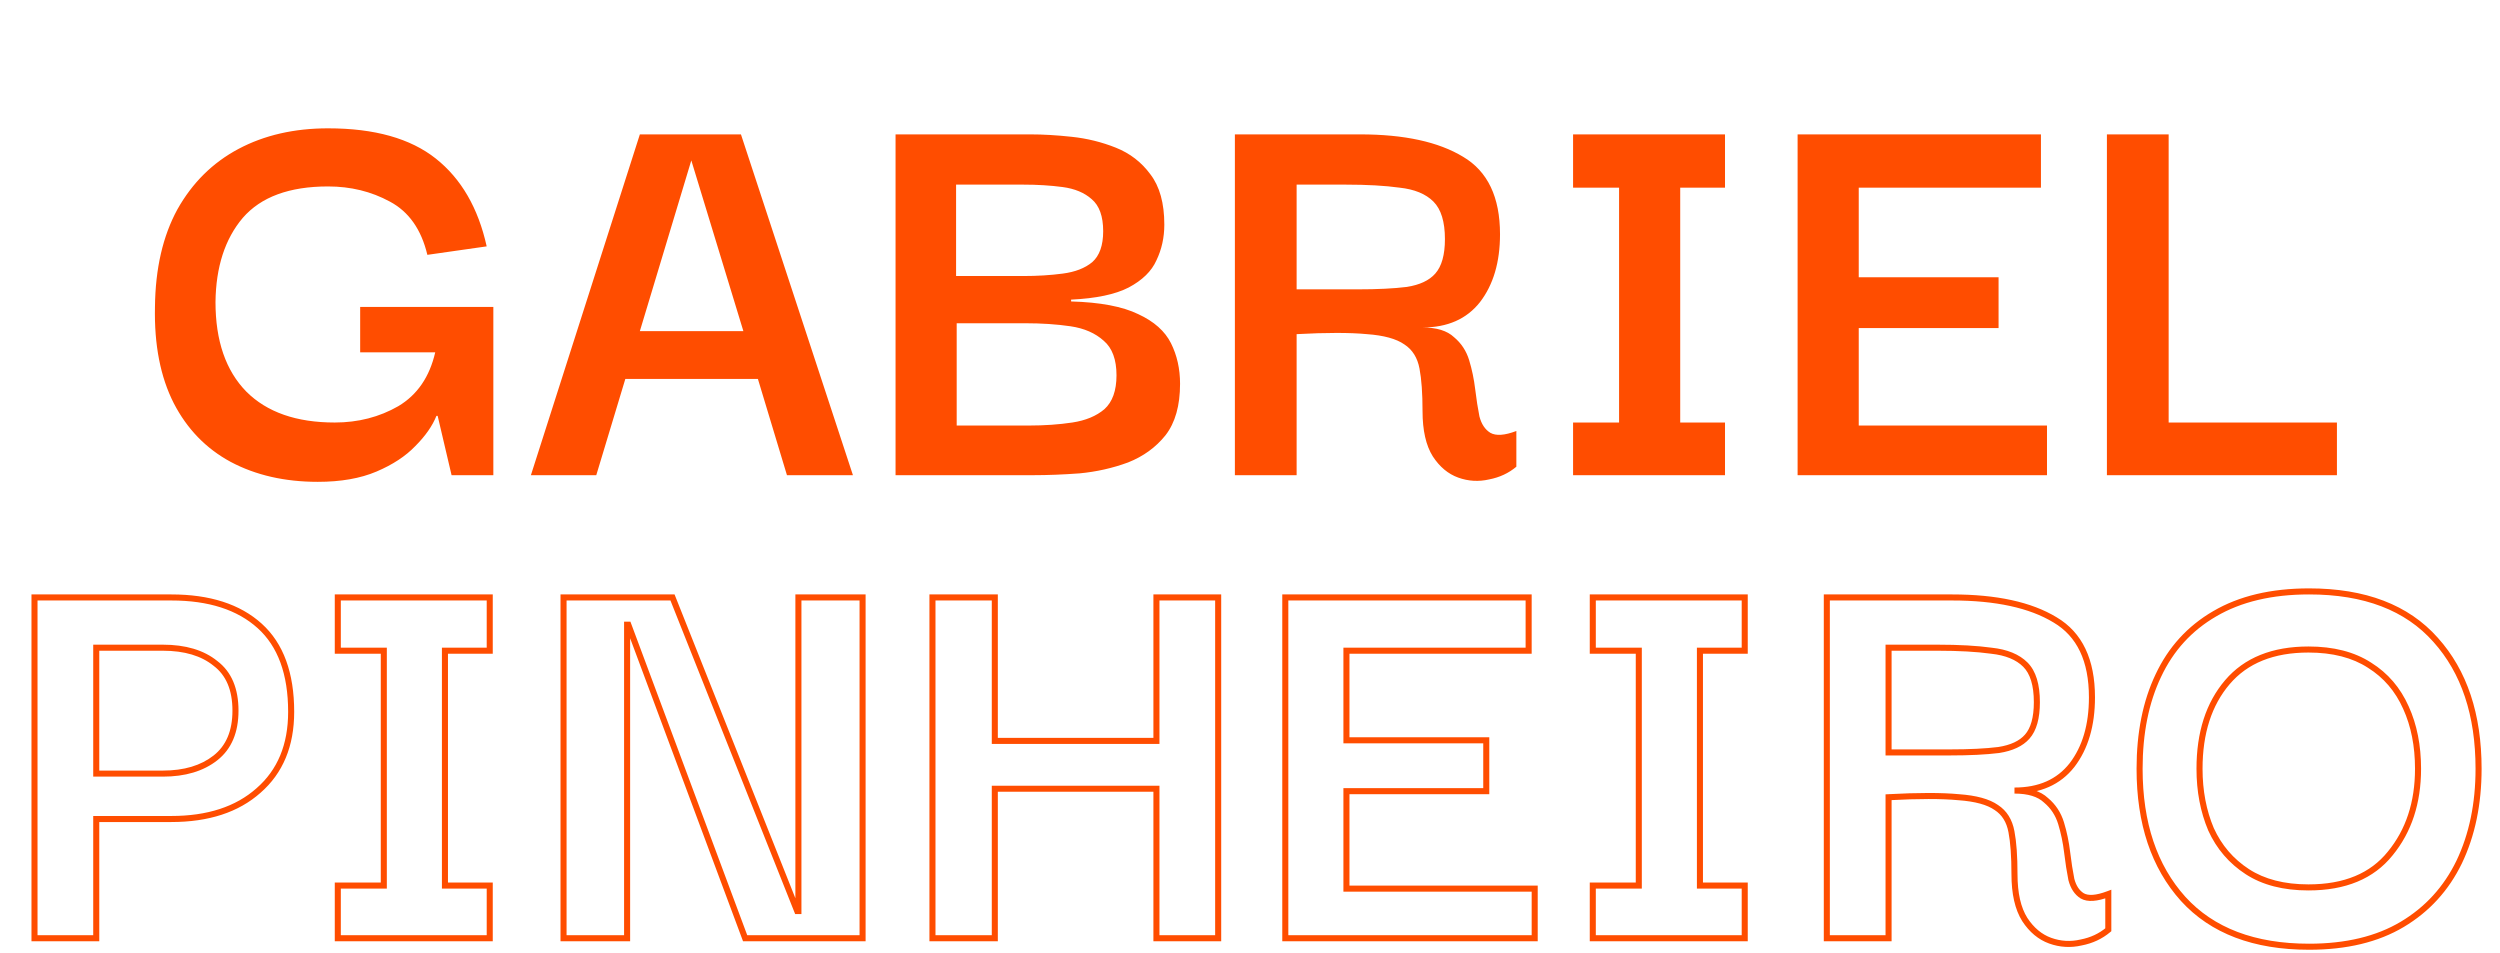 <svg width="826" height="315" viewBox="0 0 826 315" fill="none" xmlns="http://www.w3.org/2000/svg">
<path d="M105 159.2C94.067 159.2 84.467 157 76.2 152.6C68.067 148.2 61.8 141.733 57.4 133.2C53 124.533 50.933 113.933 51.2 101.4C51.333 88.733 53.8 78 58.6 69.2C63.533 60.4 70.267 53.733 78.8 49.2C87.333 44.667 97.2 42.4 108.4 42.4C123.733 42.4 135.6 45.733 144 52.4C152.4 59.067 158 68.733 160.8 81.4L141.2 84.2C139.2 75.8 135.067 69.933 128.8 66.6C122.667 63.267 115.867 61.6 108.4 61.6C95.6 61.6 86.2 65.067 80.2 72C74.333 78.933 71.333 88.2 71.2 99.8C71.2 112.6 74.6 122.467 81.4 129.4C88.2 136.2 97.933 139.6 110.6 139.6C118.333 139.6 125.333 137.8 131.6 134.2C137.867 130.467 141.933 124.533 143.8 116.4H119V101.4H163V157H149.2L144.6 137.4H144.2C142.867 140.733 140.533 144.067 137.2 147.4C134 150.733 129.733 153.533 124.4 155.8C119.067 158.067 112.6 159.2 105 159.2ZM175.409 157L211.409 44.4H244.809L281.809 157H260.009L250.409 125.2H206.609L197.009 157H175.409ZM228.409 53L211.409 109.4H245.609L228.409 53ZM295.891 157V44.4H340.491C344.624 44.4 349.157 44.667 354.091 45.2C359.157 45.733 364.024 46.933 368.691 48.8C373.357 50.667 377.157 53.6 380.091 57.6C383.157 61.6 384.691 67.133 384.691 74.2C384.691 78.467 383.824 82.4 382.091 86C380.491 89.6 377.424 92.6 372.891 95C368.491 97.267 362.157 98.6 353.891 99V99.6C363.491 99.867 370.891 101.267 376.091 103.8C381.291 106.2 384.891 109.4 386.891 113.4C388.891 117.4 389.891 121.867 389.891 126.8C389.891 134 388.291 139.667 385.091 143.8C381.891 147.8 377.757 150.8 372.691 152.8C367.624 154.667 362.291 155.867 356.691 156.4C351.224 156.8 346.157 157 341.491 157H295.891ZM315.891 91.2H338.091C342.757 91.2 347.091 90.933 351.091 90.4C355.224 89.867 358.491 88.6 360.891 86.6C363.291 84.467 364.491 81.067 364.491 76.4C364.491 71.467 363.224 67.933 360.691 65.8C358.291 63.667 355.091 62.333 351.091 61.8C347.091 61.267 342.757 61 338.091 61H315.891V91.2ZM316.091 140.6H339.891C345.091 140.6 349.891 140.267 354.291 139.6C358.691 138.933 362.224 137.467 364.891 135.2C367.557 132.8 368.891 129.067 368.891 124C368.891 118.8 367.491 115 364.691 112.6C361.891 110.067 358.224 108.467 353.691 107.8C349.157 107.133 344.157 106.8 338.691 106.8H316.091V140.6ZM408.005 157V44.4H449.405C463.938 44.4 475.271 46.867 483.405 51.8C491.538 56.6 495.605 65.133 495.605 77.4C495.605 86.6 493.405 94.067 489.005 99.8C484.605 105.4 478.271 108.2 470.005 108.2C474.671 108.2 478.138 109.267 480.405 111.4C482.805 113.4 484.471 115.933 485.405 119C486.338 122.067 487.005 125.267 487.405 128.6C487.805 131.933 488.271 134.933 488.805 137.6C489.471 140.133 490.671 141.933 492.405 143C494.271 144.067 497.138 143.867 501.005 142.4V154.2C498.471 156.333 495.471 157.733 492.005 158.4C488.538 159.2 485.138 159 481.805 157.8C478.471 156.6 475.671 154.267 473.405 150.8C471.138 147.2 470.005 142.2 470.005 135.8C470.005 129.933 469.671 125.267 469.005 121.8C468.338 118.2 466.671 115.533 464.005 113.8C461.338 111.933 457.205 110.8 451.605 110.4C446.005 109.867 438.271 109.867 428.405 110.4V157H408.005ZM428.405 95.6H448.605C455.138 95.6 460.538 95.333 464.805 94.8C469.071 94.133 472.205 92.667 474.205 90.4C476.338 88 477.405 84.2 477.405 79C477.405 73.267 476.138 69.133 473.605 66.6C471.071 64.067 467.338 62.533 462.405 62C457.605 61.333 451.671 61 444.605 61H428.405V95.6ZM569.942 139.6V157H519.742V139.6H534.942V62H519.742V44.4H569.942V62H555.142V139.6H569.942ZM614.128 140.6H676.328V157H593.928V44.4H674.328V62H614.128V91.6H660.328V108.4H614.128V140.6ZM696.123 157V44.4H716.523V139.6H772.123V157H696.123Z" fill="#FF4D00"/>
<path d="M31.8 310V311H32.8V310H31.8ZM11.4 310H10.4V311H11.4V310ZM11.4 197.4V196.4H10.4V197.4H11.4ZM85.8 206.8L86.471 206.058L86.471 206.058L85.8 206.8ZM85.4 261.2L84.743 260.446L84.737 260.452L85.4 261.2ZM31.8 270.6V269.6H30.8V270.6H31.8ZM31.8 214V213H30.8V214H31.8ZM31.8 255.6H30.8V256.6H31.8V255.6ZM71.2 250.4L70.581 249.615L70.581 249.615L71.2 250.4ZM71.2 219.2L70.569 219.976L70.583 219.987L70.596 219.997L71.2 219.2ZM31.8 309H11.4V311H31.8V309ZM12.4 310V197.4H10.4V310H12.4ZM11.4 198.4H56.6V196.4H11.4V198.4ZM56.6 198.4C68.971 198.4 78.435 201.491 85.129 207.542L86.471 206.058C79.298 199.576 69.295 196.4 56.6 196.4V198.4ZM85.129 207.542C91.786 213.558 95.2 222.711 95.2 235.2H97.2C97.2 222.355 93.68 212.575 86.471 206.058L85.129 207.542ZM95.2 235.2C95.2 246.028 91.689 254.4 84.743 260.446L86.056 261.954C93.51 255.467 97.2 246.505 97.2 235.2H95.2ZM84.737 260.452C77.9 266.514 68.56 269.6 56.6 269.6V271.6C68.906 271.6 78.767 268.419 86.064 261.948L84.737 260.452ZM56.6 269.6H31.8V271.6H56.6V269.6ZM30.8 270.6V310H32.8V270.6H30.8ZM53.8 213H31.8V215H53.8V213ZM30.8 214V255.6H32.8V214H30.8ZM31.8 256.6H53.8V254.6H31.8V256.6ZM53.8 256.6C61.16 256.6 67.198 254.827 71.819 251.185L70.581 249.615C66.402 252.907 60.84 254.6 53.8 254.6V256.6ZM71.819 251.185C76.516 247.484 78.8 241.959 78.8 234.8H76.8C76.8 241.507 74.684 246.382 70.581 249.615L71.819 251.185ZM78.8 234.8C78.8 227.517 76.521 221.977 71.804 218.403L70.596 219.997C74.679 223.09 76.8 227.95 76.8 234.8H78.8ZM71.831 218.424C67.334 214.77 61.286 213 53.8 213V215C60.981 215 66.533 216.696 70.569 219.976L71.831 218.424ZM161.809 292.6H162.809V291.6H161.809V292.6ZM161.809 310V311H162.809V310H161.809ZM111.609 310H110.609V311H111.609V310ZM111.609 292.6V291.6H110.609V292.6H111.609ZM126.809 292.6V293.6H127.809V292.6H126.809ZM126.809 215H127.809V214H126.809V215ZM111.609 215H110.609V216H111.609V215ZM111.609 197.4V196.4H110.609V197.4H111.609ZM161.809 197.4H162.809V196.4H161.809V197.4ZM161.809 215V216H162.809V215H161.809ZM147.009 215V214H146.009V215H147.009ZM147.009 292.6H146.009V293.6H147.009V292.6ZM160.809 292.6V310H162.809V292.6H160.809ZM161.809 309H111.609V311H161.809V309ZM112.609 310V292.6H110.609V310H112.609ZM111.609 293.6H126.809V291.6H111.609V293.6ZM127.809 292.6V215H125.809V292.6H127.809ZM126.809 214H111.609V216H126.809V214ZM112.609 215V197.4H110.609V215H112.609ZM111.609 198.4H161.809V196.4H111.609V198.4ZM160.809 197.4V215H162.809V197.4H160.809ZM161.809 214H147.009V216H161.809V214ZM146.009 215V292.6H148.009V215H146.009ZM147.009 293.6H161.809V291.6H147.009V293.6ZM263.795 197.4V196.4H262.795V197.4H263.795ZM284.995 197.4H285.995V196.4H284.995V197.4ZM284.995 310V311H285.995V310H284.995ZM246.195 310L245.258 310.349L245.501 311H246.195V310ZM207.595 206.4L208.532 206.051L208.29 205.4H207.595V206.4ZM207.195 206.4V205.4H206.195V206.4H207.195ZM207.195 310V311H208.195V310H207.195ZM186.195 310H185.195V311H186.195V310ZM186.195 197.4V196.4H185.195V197.4H186.195ZM222.195 197.4L223.125 197.03L222.874 196.4H222.195V197.4ZM263.395 301L262.466 301.37L262.717 302H263.395V301ZM263.795 301V302H264.795V301H263.795ZM263.795 198.4H284.995V196.4H263.795V198.4ZM283.995 197.4V310H285.995V197.4H283.995ZM284.995 309H246.195V311H284.995V309ZM247.132 309.651L208.532 206.051L206.658 206.749L245.258 310.349L247.132 309.651ZM207.595 205.4H207.195V207.4H207.595V205.4ZM206.195 206.4V310H208.195V206.4H206.195ZM207.195 309H186.195V311H207.195V309ZM187.195 310V197.4H185.195V310H187.195ZM186.195 198.4H222.195V196.4H186.195V198.4ZM221.266 197.77L262.466 301.37L264.325 300.63L223.125 197.03L221.266 197.77ZM263.395 302H263.795V300H263.395V302ZM264.795 301V197.4H262.795V301H264.795ZM328.684 310V311H329.684V310H328.684ZM308.084 310H307.084V311H308.084V310ZM308.084 197.4V196.4H307.084V197.4H308.084ZM328.684 197.4H329.684V196.4H328.684V197.4ZM328.684 244.8H327.684V245.8H328.684V244.8ZM382.084 244.8V245.8H383.084V244.8H382.084ZM382.084 197.4V196.4H381.084V197.4H382.084ZM402.484 197.4H403.484V196.4H402.484V197.4ZM402.484 310V311H403.484V310H402.484ZM382.084 310H381.084V311H382.084V310ZM382.084 260.6H383.084V259.6H382.084V260.6ZM328.684 260.6V259.6H327.684V260.6H328.684ZM328.684 309H308.084V311H328.684V309ZM309.084 310V197.4H307.084V310H309.084ZM308.084 198.4H328.684V196.4H308.084V198.4ZM327.684 197.4V244.8H329.684V197.4H327.684ZM328.684 245.8H382.084V243.8H328.684V245.8ZM383.084 244.8V197.4H381.084V244.8H383.084ZM382.084 198.4H402.484V196.4H382.084V198.4ZM401.484 197.4V310H403.484V197.4H401.484ZM402.484 309H382.084V311H402.484V309ZM383.084 310V260.6H381.084V310H383.084ZM382.084 259.6H328.684V261.6H382.084V259.6ZM327.684 260.6V310H329.684V260.6H327.684ZM444.863 293.6H443.863V294.6H444.863V293.6ZM507.063 293.6H508.063V292.6H507.063V293.6ZM507.063 310V311H508.063V310H507.063ZM424.663 310H423.663V311H424.663V310ZM424.663 197.4V196.4H423.663V197.4H424.663ZM505.063 197.4H506.063V196.4H505.063V197.4ZM505.063 215V216H506.063V215H505.063ZM444.863 215V214H443.863V215H444.863ZM444.863 244.6H443.863V245.6H444.863V244.6ZM491.063 244.6H492.063V243.6H491.063V244.6ZM491.063 261.4V262.4H492.063V261.4H491.063ZM444.863 261.4V260.4H443.863V261.4H444.863ZM444.863 294.6H507.063V292.6H444.863V294.6ZM506.063 293.6V310H508.063V293.6H506.063ZM507.063 309H424.663V311H507.063V309ZM425.663 310V197.4H423.663V310H425.663ZM424.663 198.4H505.063V196.4H424.663V198.4ZM504.063 197.4V215H506.063V197.4H504.063ZM505.063 214H444.863V216H505.063V214ZM443.863 215V244.6H445.863V215H443.863ZM444.863 245.6H491.063V243.6H444.863V245.6ZM490.063 244.6V261.4H492.063V244.6H490.063ZM491.063 260.4H444.863V262.4H491.063V260.4ZM443.863 261.4V293.6H445.863V261.4H443.863ZM576.458 292.6H577.458V291.6H576.458V292.6ZM576.458 310V311H577.458V310H576.458ZM526.258 310H525.258V311H526.258V310ZM526.258 292.6V291.6H525.258V292.6H526.258ZM541.458 292.6V293.6H542.458V292.6H541.458ZM541.458 215H542.458V214H541.458V215ZM526.258 215H525.258V216H526.258V215ZM526.258 197.4V196.4H525.258V197.4H526.258ZM576.458 197.4H577.458V196.4H576.458V197.4ZM576.458 215V216H577.458V215H576.458ZM561.658 215V214H560.658V215H561.658ZM561.658 292.6H560.658V293.6H561.658V292.6ZM575.458 292.6V310H577.458V292.6H575.458ZM576.458 309H526.258V311H576.458V309ZM527.258 310V292.6H525.258V310H527.258ZM526.258 293.6H541.458V291.6H526.258V293.6ZM542.458 292.6V215H540.458V292.6H542.458ZM541.458 214H526.258V216H541.458V214ZM527.258 215V197.4H525.258V215H527.258ZM526.258 198.4H576.458V196.4H526.258V198.4ZM575.458 197.4V215H577.458V197.4H575.458ZM576.458 214H561.658V216H576.458V214ZM560.658 215V292.6H562.658V215H560.658ZM561.658 293.6H576.458V291.6H561.658V293.6ZM603.583 310H602.583V311H603.583V310ZM603.583 197.4V196.4H602.583V197.4H603.583ZM678.983 204.8L678.464 205.655L678.475 205.661L678.983 204.8ZM684.583 252.8L685.369 253.418L685.376 253.409L684.583 252.8ZM675.983 264.4L675.297 265.128L675.319 265.149L675.343 265.168L675.983 264.4ZM682.983 281.6L681.99 281.719L681.99 281.719L682.983 281.6ZM684.383 290.6L683.402 290.796L683.408 290.826L683.416 290.854L684.383 290.6ZM687.983 296L687.459 296.852L687.473 296.86L687.487 296.868L687.983 296ZM696.583 295.4H697.583V293.951L696.228 294.465L696.583 295.4ZM696.583 307.2L697.227 307.965L697.583 307.665V307.2H696.583ZM687.583 311.4L687.394 310.418L687.376 310.421L687.358 310.426L687.583 311.4ZM677.383 310.8L677.044 311.741L677.383 310.8ZM668.983 303.8L668.137 304.333L668.141 304.34L668.146 304.347L668.983 303.8ZM664.583 274.8L663.6 274.982L663.601 274.989L664.583 274.8ZM659.583 266.8L659.009 267.619L659.023 267.629L659.038 267.638L659.583 266.8ZM647.183 263.4L647.088 264.395L647.1 264.397L647.112 264.397L647.183 263.4ZM623.983 263.4L623.929 262.401L622.983 262.453V263.4H623.983ZM623.983 310V311H624.983V310H623.983ZM623.983 248.6H622.983V249.6H623.983V248.6ZM660.383 247.8L660.507 248.792L660.522 248.79L660.537 248.788L660.383 247.8ZM669.783 243.4L669.035 242.736L669.033 242.738L669.783 243.4ZM669.183 219.6L668.476 220.307L668.476 220.307L669.183 219.6ZM657.983 215L657.845 215.99L657.86 215.993L657.875 215.994L657.983 215ZM623.983 214V213H622.983V214H623.983ZM604.583 310V197.4H602.583V310H604.583ZM603.583 198.4H644.983V196.4H603.583V198.4ZM644.983 198.4C659.422 198.4 670.549 200.854 678.464 205.655L679.501 203.945C671.15 198.879 659.61 196.4 644.983 196.4V198.4ZM678.475 205.661C686.212 210.227 690.183 218.366 690.183 230.4H692.183C692.183 217.901 688.021 208.973 679.491 203.939L678.475 205.661ZM690.183 230.4C690.183 239.441 688.023 246.675 683.79 252.191L685.376 253.409C689.943 247.458 692.183 239.759 692.183 230.4H690.183ZM683.796 252.182C679.618 257.5 673.598 260.2 665.583 260.2V262.2C674.101 262.2 680.748 259.3 685.369 253.418L683.796 252.182ZM665.583 262.2C670.119 262.2 673.291 263.239 675.297 265.128L676.668 263.672C674.142 261.294 670.38 260.2 665.583 260.2V262.2ZM675.343 265.168C677.589 267.04 679.148 269.406 680.026 272.291L681.939 271.709C680.951 268.461 679.177 265.76 676.623 263.632L675.343 265.168ZM680.026 272.291C680.942 275.299 681.597 278.441 681.99 281.719L683.976 281.481C683.569 278.092 682.891 274.834 681.939 271.709L680.026 272.291ZM681.99 281.719C682.392 285.073 682.863 288.099 683.402 290.796L685.363 290.404C684.836 287.768 684.373 284.794 683.976 281.481L681.99 281.719ZM683.416 290.854C684.128 293.562 685.449 295.615 687.459 296.852L688.507 295.148C687.05 294.252 685.971 292.704 685.35 290.346L683.416 290.854ZM687.487 296.868C689.772 298.174 693.027 297.818 696.937 296.335L696.228 294.465C692.406 295.915 689.927 295.959 688.479 295.132L687.487 296.868ZM695.583 295.4V307.2H697.583V295.4H695.583ZM695.939 306.435C693.545 308.451 690.704 309.781 687.394 310.418L687.772 312.382C691.395 311.685 694.554 310.216 697.227 307.965L695.939 306.435ZM687.358 310.426C684.078 311.183 680.873 310.994 677.722 309.859L677.044 311.741C680.559 313.006 684.155 313.217 687.808 312.374L687.358 310.426ZM677.722 309.859C674.626 308.745 671.988 306.569 669.82 303.253L668.146 304.347C670.511 307.964 673.473 310.455 677.044 311.741L677.722 309.859ZM669.829 303.267C667.701 299.888 666.583 295.1 666.583 288.8H664.583C664.583 295.3 665.731 300.512 668.137 304.333L669.829 303.267ZM666.583 288.8C666.583 282.906 666.249 278.167 665.565 274.611L663.601 274.989C664.25 278.366 664.583 282.961 664.583 288.8H666.583ZM665.566 274.618C664.858 270.793 663.06 267.867 660.128 265.962L659.038 267.638C661.439 269.199 662.975 271.607 663.6 274.982L665.566 274.618ZM660.156 265.981C657.269 263.96 652.92 262.807 647.254 262.403L647.112 264.397C652.646 264.793 656.563 265.907 659.009 267.619L660.156 265.981ZM647.278 262.405C641.605 261.864 633.814 261.867 623.929 262.401L624.037 264.399C633.885 263.866 641.561 263.869 647.088 264.395L647.278 262.405ZM622.983 263.4V310H624.983V263.4H622.983ZM623.983 309H603.583V311H623.983V309ZM623.983 249.6H644.183V247.6H623.983V249.6ZM644.183 249.6C650.739 249.6 656.184 249.333 660.507 248.792L660.259 246.808C656.049 247.334 650.694 247.6 644.183 247.6V249.6ZM660.537 248.788C664.937 248.1 668.324 246.565 670.533 244.062L669.033 242.738C667.242 244.769 664.362 246.166 660.228 246.812L660.537 248.788ZM670.53 244.064C672.901 241.397 673.983 237.302 673.983 232H671.983C671.983 237.098 670.931 240.603 669.035 242.736L670.53 244.064ZM673.983 232C673.983 226.155 672.697 221.7 669.89 218.893L668.476 220.307C670.736 222.567 671.983 226.379 671.983 232H673.983ZM669.89 218.893C667.143 216.146 663.164 214.554 658.09 214.006L657.875 215.994C662.668 216.512 666.156 217.987 668.476 220.307L669.89 218.893ZM658.12 214.01C653.259 213.334 647.277 213 640.183 213V215C647.222 215 653.106 215.332 657.845 215.99L658.12 214.01ZM640.183 213H623.983V215H640.183V213ZM622.983 214V248.6H624.983V214H622.983ZM721.32 297L720.577 297.669L720.581 297.674L721.32 297ZM713.12 223.2L714.023 223.63L714.025 223.625L713.12 223.2ZM731.72 202.8L732.222 203.665L732.227 203.662L731.72 202.8ZM804.72 211.4L803.972 212.064L803.977 212.068L804.72 211.4ZM812.52 284.8L813.42 285.236L813.423 285.231L812.52 284.8ZM793.72 305.4L794.233 306.259L794.233 306.259L793.72 305.4ZM789.72 282L788.948 281.365L788.941 281.374L789.72 282ZM794.92 233.8L794.006 234.206L794.01 234.214L794.92 233.8ZM782.92 219.8L782.375 220.638L782.383 220.643L782.39 220.648L782.92 219.8ZM735.92 225.4L736.682 226.048L736.682 226.048L735.92 225.4ZM730.52 274L729.599 274.389L729.604 274.401L729.61 274.414L730.52 274ZM742.52 288L741.975 288.838L742.52 288ZM762.92 311.8C744.987 311.8 731.421 306.598 722.059 296.326L720.581 297.674C730.419 308.468 744.587 313.8 762.92 313.8V311.8ZM722.064 296.331C712.668 285.891 707.92 271.818 707.92 254H705.92C705.92 272.182 710.773 286.775 720.577 297.669L722.064 296.331ZM707.92 254C707.92 242.248 709.967 232.135 714.023 223.63L712.218 222.77C708.007 231.599 705.92 242.019 705.92 254H707.92ZM714.025 223.625C718.074 215.006 724.135 208.361 732.222 203.665L731.218 201.935C722.772 206.839 716.433 213.794 712.215 222.775L714.025 223.625ZM732.227 203.662C740.437 198.841 750.651 196.4 762.92 196.4V194.4C750.39 194.4 739.804 196.893 731.214 201.938L732.227 203.662ZM762.92 196.4C781.123 196.4 794.747 201.669 803.972 212.064L805.468 210.736C795.76 199.797 781.518 194.4 762.92 194.4V196.4ZM803.977 212.068C813.238 222.374 817.92 236.313 817.92 254H819.92C819.92 235.953 815.136 221.493 805.464 210.732L803.977 212.068ZM817.92 254C817.92 265.476 815.81 275.591 811.618 284.369L813.423 285.231C817.764 276.142 819.92 265.724 819.92 254H817.92ZM811.62 284.364C807.438 292.991 801.304 299.71 793.208 304.541L794.233 306.259C802.67 301.224 809.07 294.209 813.42 285.236L811.62 284.364ZM793.208 304.541C785.133 309.36 775.055 311.8 762.92 311.8V313.8C775.319 313.8 785.774 311.307 794.233 306.259L793.208 304.541ZM762.72 294.2C774.939 294.2 784.263 290.388 790.5 282.626L788.941 281.374C783.178 288.546 774.501 292.2 762.72 292.2V294.2ZM790.493 282.635C796.796 274.961 799.92 265.393 799.92 254H797.92C797.92 265.007 794.911 274.105 788.948 281.365L790.493 282.635ZM799.92 254C799.92 246.283 798.566 239.404 795.831 233.386L794.01 234.214C796.608 239.929 797.92 246.517 797.92 254H799.92ZM795.834 233.394C793.09 227.22 788.96 222.396 783.45 218.952L782.39 220.648C787.547 223.871 791.417 228.38 794.007 234.206L795.834 233.394ZM783.465 218.962C777.93 215.364 770.994 213.6 762.72 213.6V215.6C770.714 215.6 777.244 217.303 782.375 220.638L783.465 218.962ZM762.72 213.6C750.771 213.6 741.527 217.276 735.159 224.752L736.682 226.048C742.58 219.124 751.203 215.6 762.72 215.6V213.6ZM735.159 224.752C728.836 232.175 725.72 241.958 725.72 254H727.72C727.72 242.309 730.738 233.025 736.682 226.048L735.159 224.752ZM725.72 254C725.72 261.45 727.008 268.251 729.599 274.389L731.442 273.611C728.966 267.749 727.72 261.217 727.72 254H725.72ZM729.61 274.414C732.354 280.452 736.48 285.266 741.975 288.838L743.065 287.162C737.894 283.8 734.02 279.282 731.431 273.586L729.61 274.414ZM741.975 288.838C747.511 292.436 754.447 294.2 762.72 294.2V292.2C754.727 292.2 748.197 290.497 743.065 287.162L741.975 288.838Z" fill="#FF4D00"/>
</svg>
